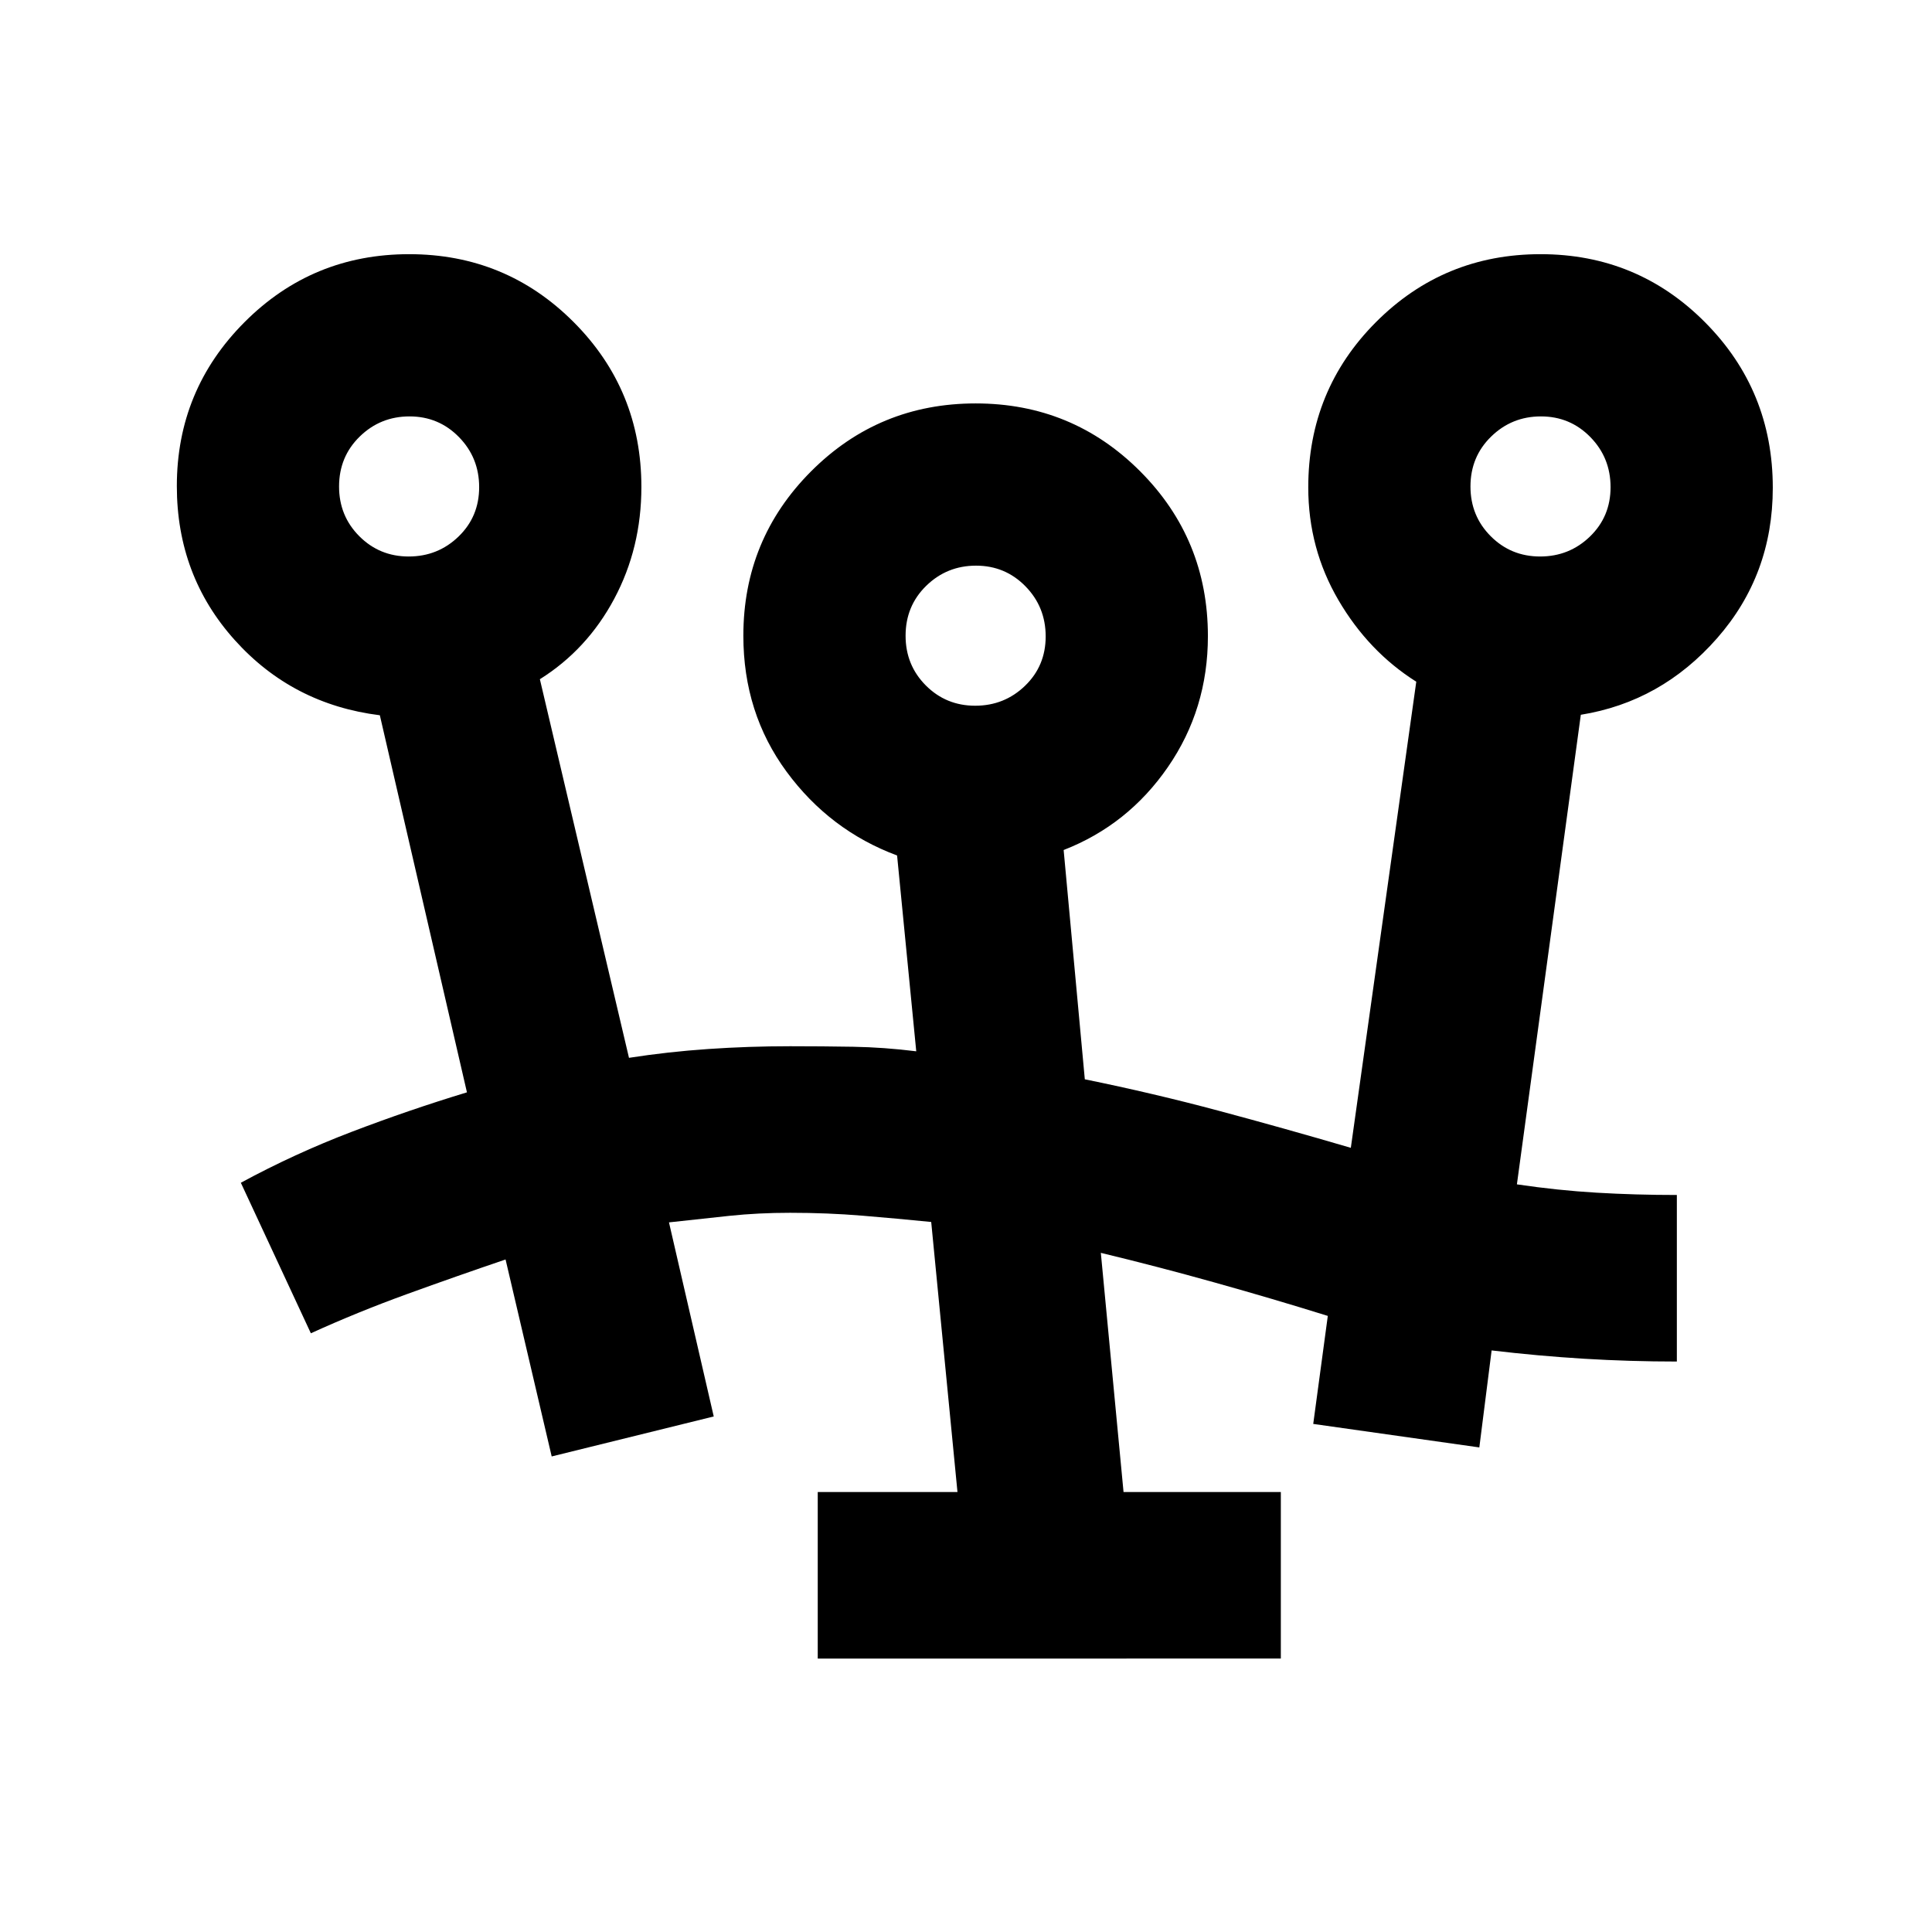 <svg xmlns="http://www.w3.org/2000/svg" height="20" viewBox="0 -960 960 960" width="20"><path d="M406.33-135.87v-82.76h69.43l-13.05-134.18q-17-1.7-34.28-3.13t-35.8-1.43q-15.8 0-30.11 1.5-14.3 1.5-30.11 3.26l22.24 96.44-80.52 19.87-22.92-97.87q-24.28 8.24-49.01 17.21-24.74 8.98-47.74 19.46l-34.79-74.8q26.72-14.48 55.18-25.34 28.45-10.86 57.17-19.58l-43.28-187.37q-43.44-5.43-72.15-37.42Q87.87-674 87.87-718.47q0-47.76 33.67-81.49 33.66-33.74 81.76-33.74 48.09 0 81.74 33.74 33.66 33.73 33.66 81.92 0 30.3-13.48 55.56t-36.96 39.98l44.28 188.13q19.29-3 39.35-4.38 20.07-1.38 40.74-1.38 16.04 0 31.33.26 15.28.26 31.32 2.26l-9.52-97.3q-33.43-12.44-54.91-41.63-21.48-29.19-21.48-67.58 0-47.96 33.67-81.69 33.66-33.73 81.76-33.73 48.09 0 81.74 33.73 33.66 33.73 33.66 81.92 0 36.22-19.86 65.02-19.86 28.8-51.82 41.24l10.52 113.93q34.29 7 66.59 15.65 32.3 8.64 65.59 18.4l32.52-231.61q-23.72-14.96-38.7-40.58-14.97-25.62-14.97-55.98 0-48.41 33.66-82.14 33.67-33.74 81.76-33.74 48.1 0 81.75 33.86t33.65 82.23q0 43.24-27.72 74.79-27.71 31.56-67.67 37.99L753.74-371.5q20.24 3 39.59 4.14 19.35 1.14 39.89 1.14v82.76q-23.24 0-46.16-1.39-22.91-1.4-45.88-4.13l-6.11 48.2-82.53-11.68 7.24-53.67q-27.32-8.52-56.01-16.54-28.68-8.03-56.77-14.79l11.28 118.83h78.16v82.76H406.33Zm78.24-473.46q14.5 0 24.76-9.9 10.26-9.9 10.26-24.54 0-14.64-10.05-24.9-10.05-10.26-24.55-10.26-14.49 0-24.75 10.01t-10.26 24.82q0 14.6 10.05 24.69 10.05 10.08 24.54 10.08Zm-281.5-74.15q14.5 0 24.76-9.9 10.26-9.91 10.26-24.55t-10.05-24.9q-10.05-10.26-24.55-10.26-14.49 0-24.75 10.02-10.26 10.01-10.26 24.82 0 14.6 10.05 24.68 10.05 10.09 24.54 10.09Zm562.2 0q14.49 0 24.75-9.9 10.26-9.91 10.26-24.55t-10.05-24.9q-10.05-10.26-24.54-10.26-14.49 0-24.75 10.02-10.27 10.01-10.27 24.82 0 14.6 10.05 24.68 10.05 10.09 24.55 10.09Zm-280.49 39.35Zm-281.5-74.15Zm562.2 0Z"/></svg>